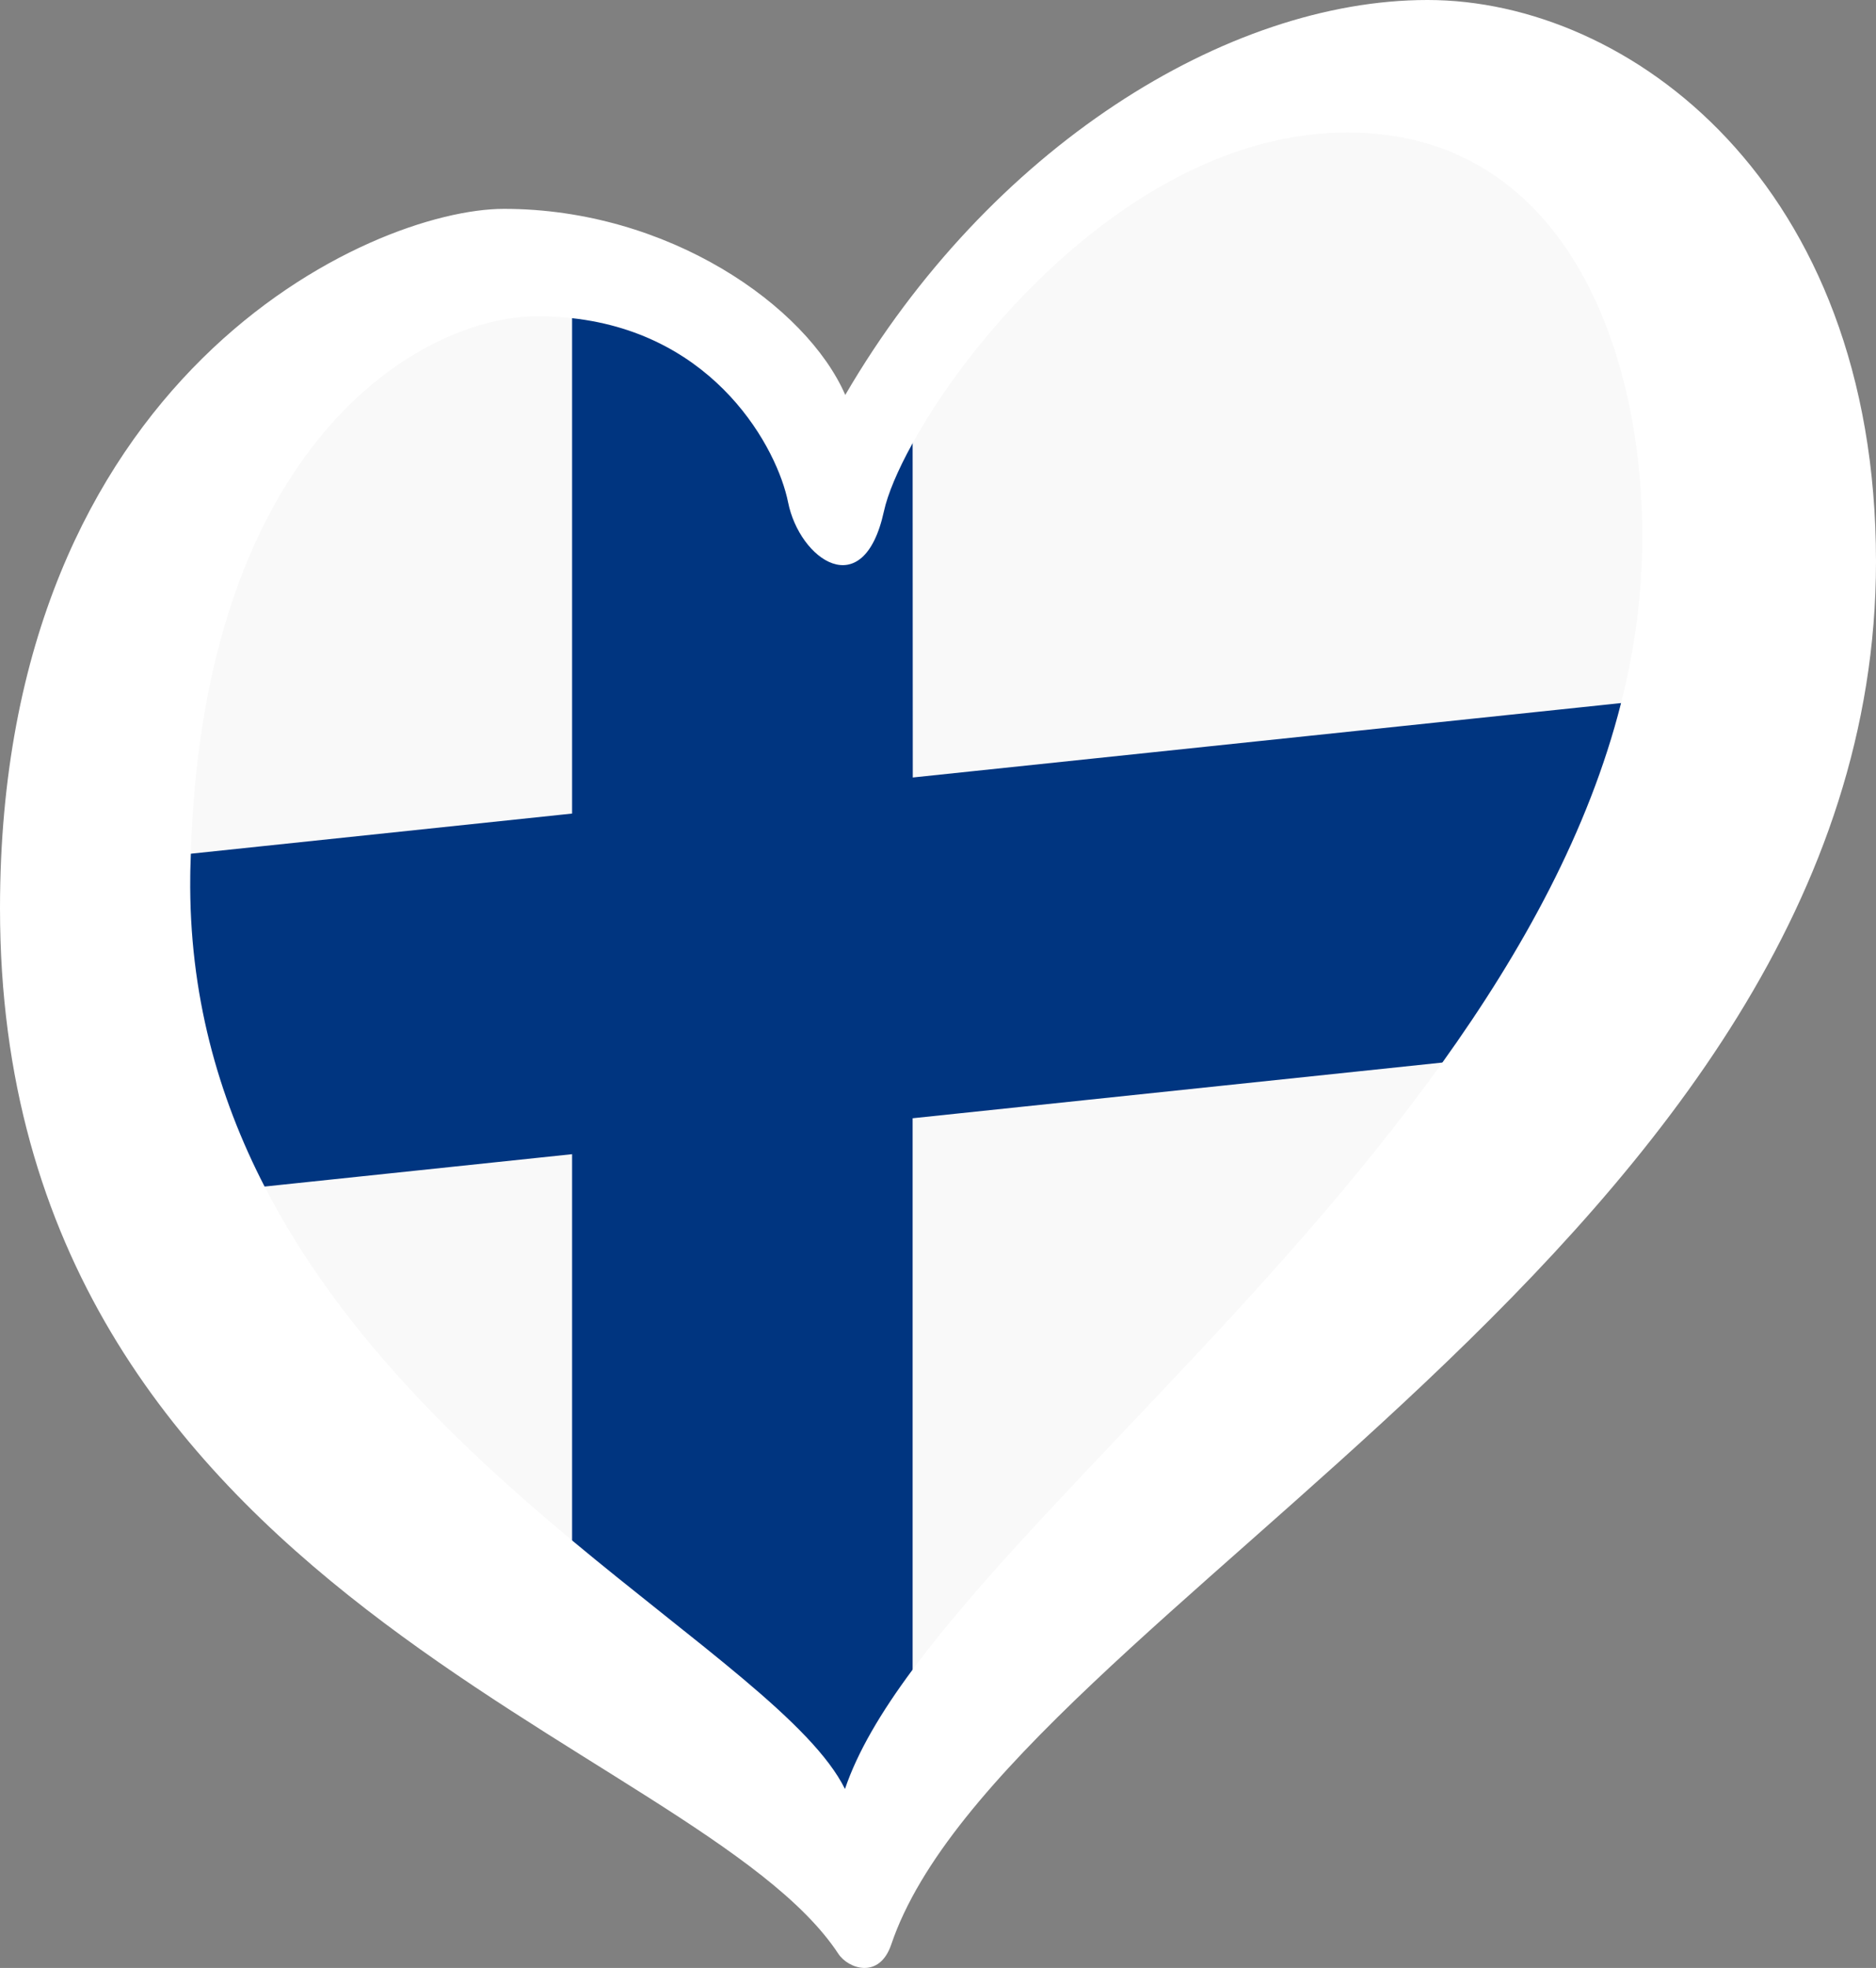 <?xml version="1.0" encoding="utf-8"?>
<svg id="LOGO_LAYER" viewBox="0 0 125.33 131.443" version="1.1" width="125.33" height="131.443" xmlns="http://www.w3.org/2000/svg">
  <rect x="0" y="0" width="125.33" height="131.443" fill="#808080" stroke="none"/>
  <defs id="defs1">
    <style id="style1">.cls-1{fill:#f9f9f9;}.cls-2{fill:#003580;}</style>
  </defs>
  <g id="LOGO_GROUP" transform="translate(-232.76,-97.88)">
    <g id="SELECT_FLAG_HERE">
      <g id="BLACK_FLAG">
        <path class="cls-1" d="M 288.17 220.203 C 281.62 224.184 238.579 176.604 241.982 154.405 C 251.188 94.361 291.671 125.44 289.012 128.838 C 289.012 124.468 310.65 103.728 323.964 105.709 C 359.228 110.955 342.717 154.471 330.289 171.07 C 318.839 187.02 288.17 220.203 288.17 220.203 Z" id="path3"/>
        <path class="cls-2" d="M 293.73 126.49 C 286.278 126.042 274.975 114.986 270.98 118.12 L 270.98 152.22 L 245.52 154.9 C 242.494 155.689 245.771 177.351 250.45 177.13 L 270.98 174.97 L 270.98 201.74 C 286.427 218.368 291.63 224.36 293.73 210.39 L 293.73 172.57 L 329.11 168.85 C 334.839 168.115 343.787 144.918 341.06 144.84 L 293.74 149.81 L 293.73 126.49 Z" id="path5"/>
        <path d="m 328.12,97.88 c -13.42,0 -29.29,9.91 -38.89,26.38 -2.59,-5.95 -11.83,-12.43 -22.8,-12.43 -8.84,0 -33.67,11.05 -33.67,46.73 0,46.05 46.59,55.51 56.01,69.82 0.65,0.99 2.73,1.73 3.53,-0.62 7.51,-22.18 65.79,-47.24 65.79,-92.37 0,-25.31 -16.53,-37.51 -29.95,-37.51 z m 14.33,37.36 c -0.11,3.27 -0.6,6.48 -1.4,9.63 -2.15,8.48 -6.56,16.49 -11.95,24.01 -11.44,15.96 -27.3,29.63 -35.38,40.53 -2.11,2.84 -3.68,5.5 -4.51,7.96 -2.19,-4.43 -9.89,-9.66 -18.24,-16.61 -7.5,-6.25 -15.52,-13.9 -20.53,-23.62 -3.12,-6.05 -5.06,-12.9 -4.97,-20.71 0,-0.52 0.03,-1.02 0.04,-1.52 0.82,-27.3 15.26,-35.91 23.19,-35.91 0.79,0 1.54,0.05 2.27,0.13 9.64,1.06 13.73,8.75 14.44,12.3 0.76,3.81 5.03,6.86 6.4,0.61 0.25,-1.15 0.91,-2.73 1.91,-4.54 4.44,-8.07 15.74,-20.77 29.06,-20.77 14.94,0 20.12,15.41 19.67,28.52 z" id="path6" style="fill:#ffffff"/>
      </g>
    </g>
  </g>
</svg>